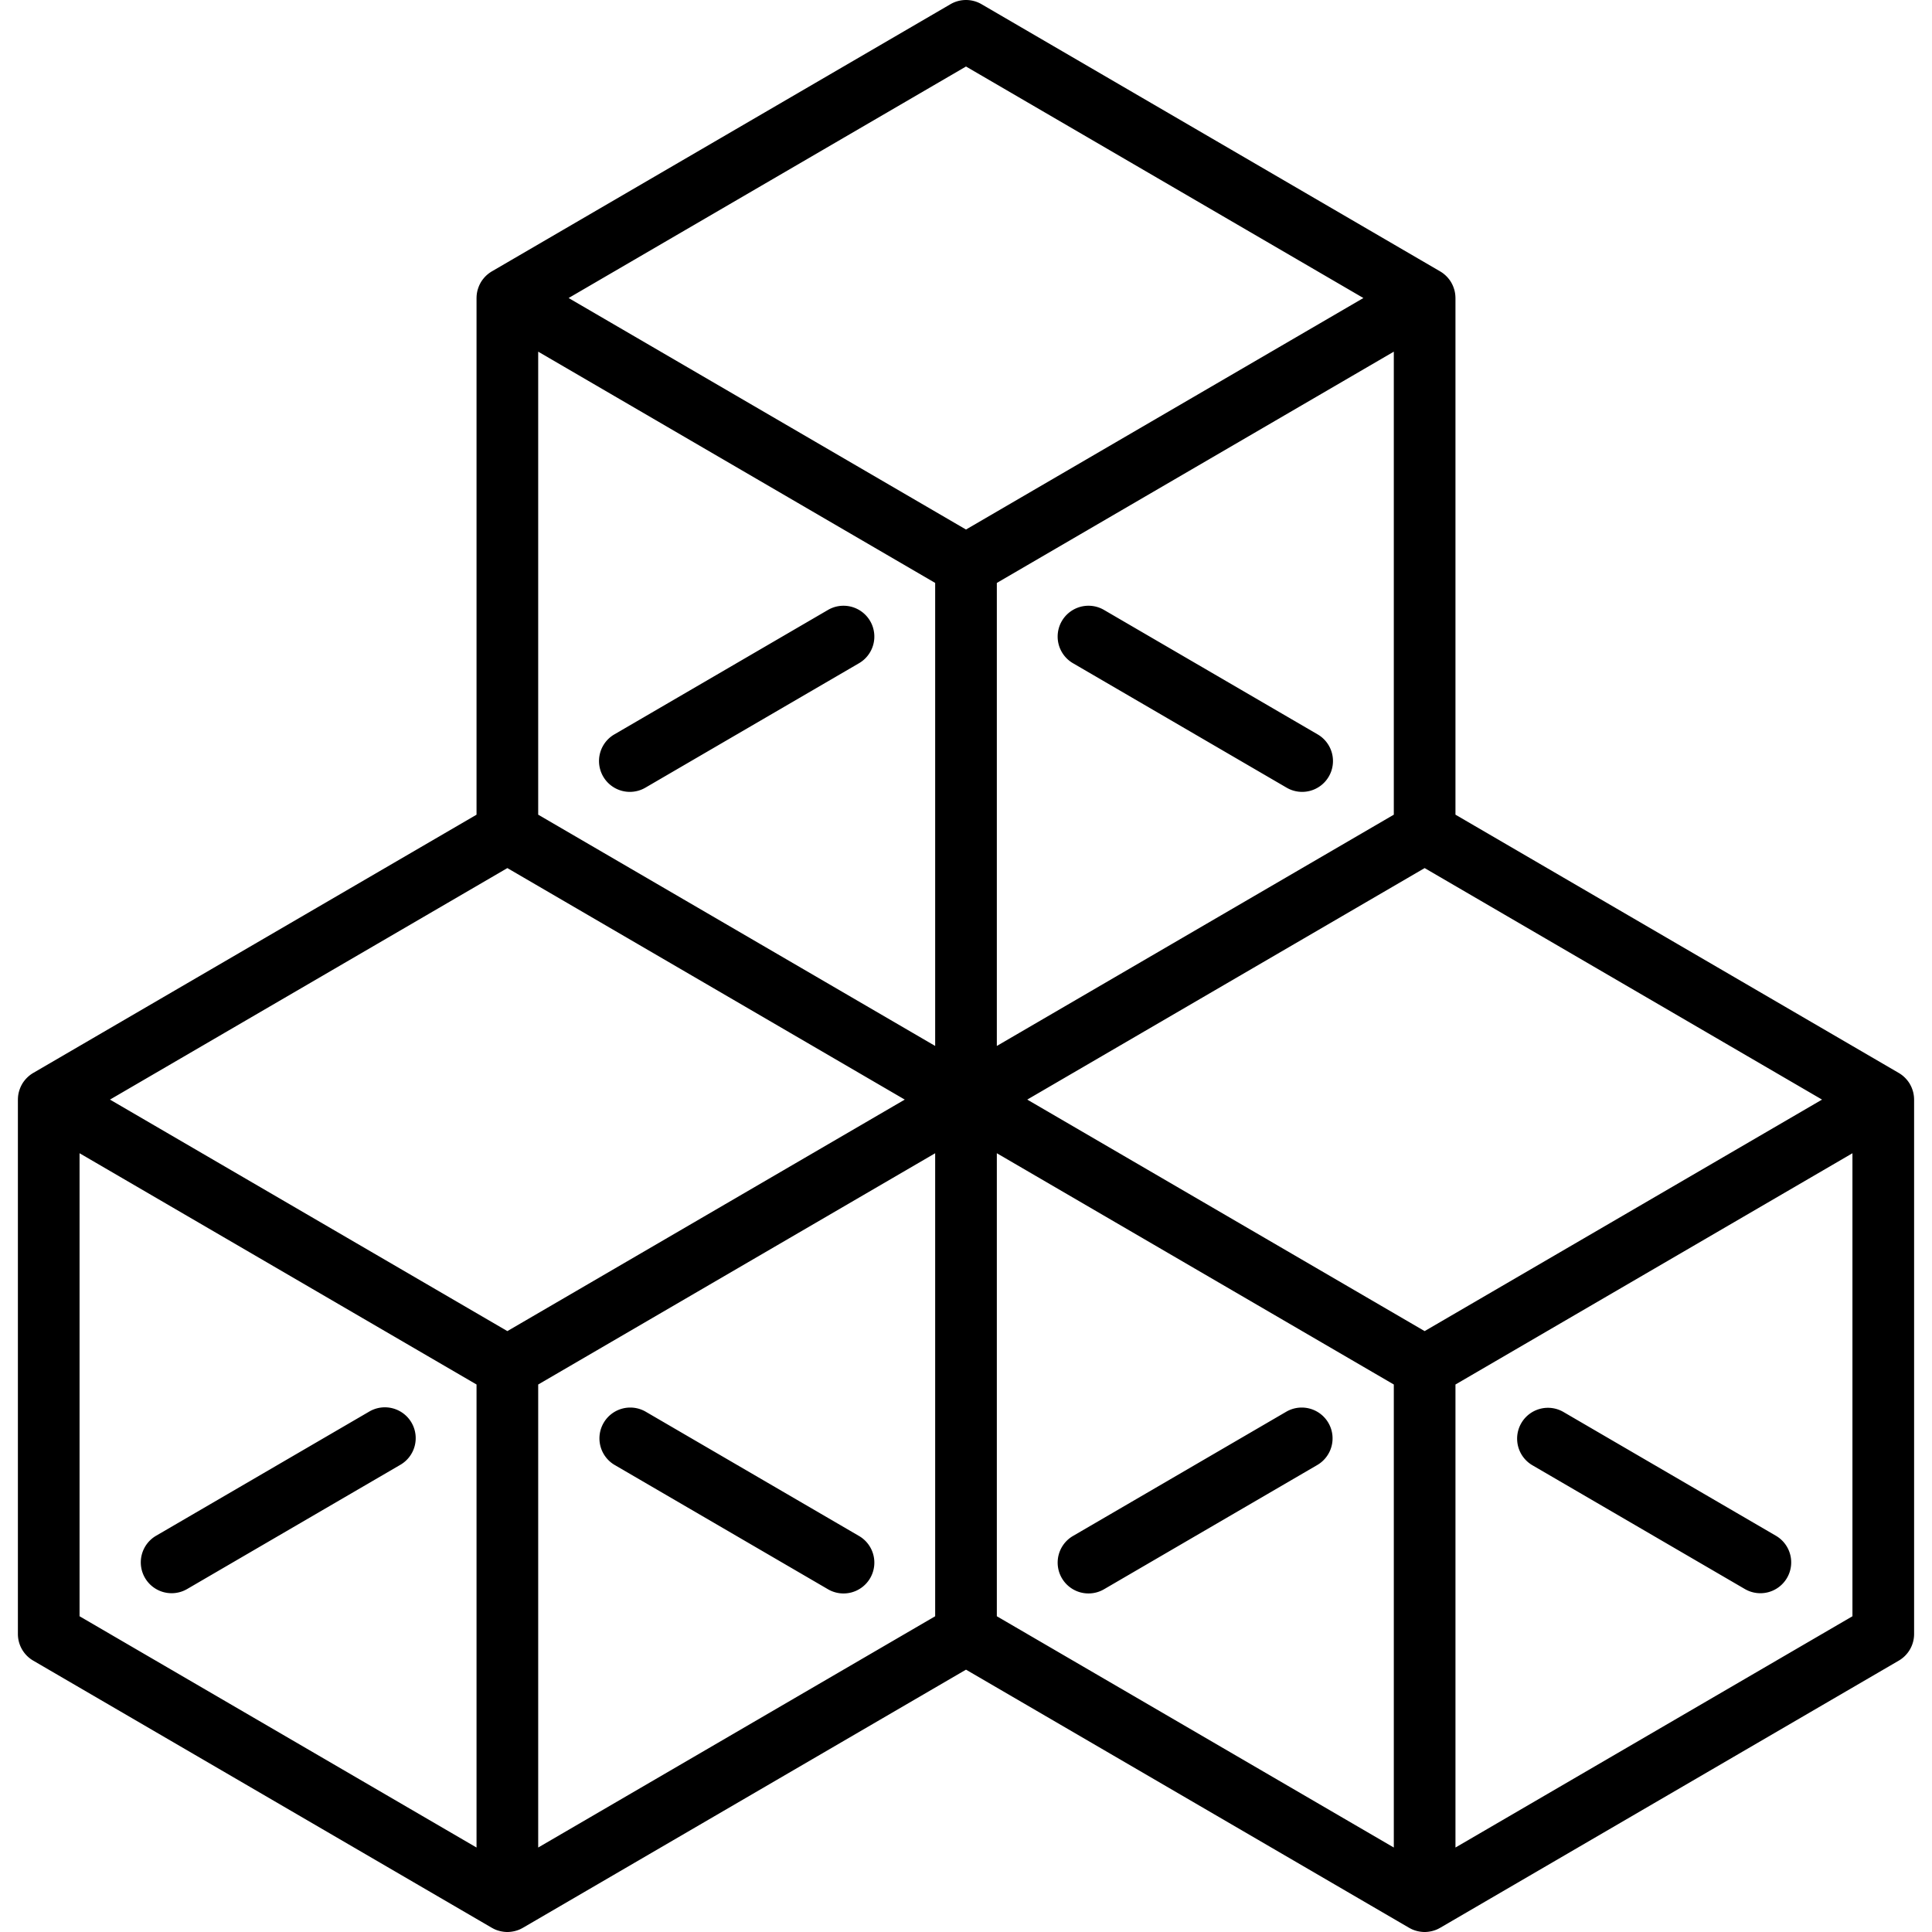 <svg xmlns="http://www.w3.org/2000/svg" viewBox="0 0 470 470">
    <path d="M211.683 151.084a7.502 7.502 0 0 0-10.256-2.705l-51.978 30.281A7.5 7.5 0 0 0 157 191.621l51.978-30.281a7.5 7.5 0 0 0 2.705-10.256zM261.021 161.34l51.978 30.28a7.496 7.496 0 0 0 10.256-2.705 7.5 7.5 0 0 0-2.705-10.256l-51.978-30.28a7.5 7.5 0 0 0-7.551 12.961zM149.551 356.399l51.877 30.223a7.496 7.496 0 0 0 10.256-2.705 7.5 7.5 0 0 0-2.705-10.256l-51.877-30.223a7.498 7.498 0 0 0-10.256 2.705 7.5 7.5 0 0 0 2.705 10.256z"/>
    <path d="M465.642 267.424a7.518 7.518 0 0 0-.235-1.787c-.019-.072-.04-.142-.061-.213a7.52 7.52 0 0 0-.221-.649c-.029-.076-.057-.151-.089-.226a7.497 7.497 0 0 0-.346-.703c-.018-.032-.032-.067-.051-.099a7.58 7.58 0 0 0-.494-.745c-.04-.054-.084-.104-.126-.156a7.486 7.486 0 0 0-1.204-1.21c-.034-.027-.065-.056-.099-.082a7.582 7.582 0 0 0-.756-.51c-.039-.026-107.888-62.857-107.888-62.857V72.5c0-.026-.005-.05-.005-.076a7.518 7.518 0 0 0-.235-1.787c-.019-.072-.04-.142-.061-.213a7.52 7.52 0 0 0-.221-.649c-.029-.076-.057-.151-.089-.226a7.497 7.497 0 0 0-.346-.703c-.018-.032-.032-.067-.051-.099a7.314 7.314 0 0 0-.495-.746c-.039-.052-.082-.101-.122-.152a7.467 7.467 0 0 0-1.215-1.22c-.029-.023-.056-.049-.086-.071-.245-.189-.5-.36-.764-.516-.033-.022-111.607-65.022-111.607-65.022a7.502 7.502 0 0 0-7.551 0l-111.573 65a8.392 8.392 0 0 0-.801.54c-.027.021-.052.044-.079.066a7.397 7.397 0 0 0-1.22 1.226c-.04.051-.083.099-.122.151-.172.23-.335.468-.483.722-.031.056-.045.09-.063.123a7.497 7.497 0 0 0-.346.703c-.032.074-.06.15-.089.226-.084.214-.158.43-.221.649-.021.071-.042.141-.06.213a7.417 7.417 0 0 0-.235 1.787c0 .025-.005.05-.005.076v125.689L8.078 261.02c-.3.18-.553.35-.796.537l-.097.08a7.553 7.553 0 0 0-1.204 1.21c-.042.053-.086.103-.126.157a7.714 7.714 0 0 0-.482.72c-.031.056-.045.09-.063.123a7.497 7.497 0 0 0-.346.703c-.032.074-.06.15-.089.226-.084.214-.158.43-.221.649-.021.071-.042.141-.06.213a7.417 7.417 0 0 0-.235 1.787c0 .025-.005.05-.005.076v130a7.5 7.5 0 0 0 3.725 6.48l111.573 65c.021.012.044.02.065.032.268.153.545.293.833.413.28.116.562.208.85.289.071.02.143.037.215.055.225.056.454.101.687.136.077.012.152.026.229.035.295.035.593.059.897.059s.603-.023.897-.059c.077-.009.152-.023.229-.035.233-.035.462-.08.687-.136.072-.018.144-.035.215-.055.288-.081.57-.173.843-.286.294-.122.571-.262.839-.416.021-.012.044-.02.065-.032L235 406.18l107.798 62.801c.021.012.044.02.065.032.268.153.544.293.832.413a7.652 7.652 0 0 0 1.751.481c.077.012.153.026.23.035.295.035.593.059.897.059s.602-.023.897-.059c.077-.009.153-.023.23-.035.232-.035.461-.08.686-.136.072-.018.144-.035.216-.056.287-.081.569-.173.841-.286.296-.123.572-.263.84-.416.021-.012.044-.02.065-.032l111.573-65a7.502 7.502 0 0 0 3.725-6.48v-130c0-.027-.004-.051-.004-.077zm-22.395.076-96.674 56.32-96.674-56.32 96.674-56.32 96.674 56.32zM130.927 85.549 227.5 141.81v112.64l-96.573-56.261V85.549zm208.146 112.64L242.5 254.451v-112.64l96.573-56.261v112.639zm-111.573 195-96.573 56.262v-112.64L227.5 280.55v112.639zm15-112.64 96.573 56.261v112.64L242.5 393.189v-112.64zM235 16.18l96.674 56.32L235 128.82 138.326 72.5 235 16.18zm-111.573 195 96.674 56.32-96.674 56.32-96.674-56.32 96.674-56.32zM19.354 280.549l96.573 56.261v112.64l-96.573-56.262V280.549zm334.719 168.902v-112.64l96.573-56.261v112.64l-96.573 56.261z"/>
    <path d="M323.156 346.142a7.502 7.502 0 0 0-10.256-2.705l-51.877 30.223a7.5 7.5 0 0 0 7.551 12.961l51.877-30.223a7.5 7.5 0 0 0 2.705-10.256zM100.109 346.084a7.502 7.502 0 0 0-10.256-2.705l-51.877 30.223a7.5 7.5 0 0 0 7.551 12.961l51.877-30.223a7.5 7.5 0 0 0 2.705-10.256zM432.024 373.603l-51.676-30.105a7.498 7.498 0 0 0-10.256 2.705 7.5 7.5 0 0 0 2.705 10.256l51.676 30.105a7.496 7.496 0 0 0 10.256-2.705 7.5 7.5 0 0 0-2.705-10.256z"/>
</svg>